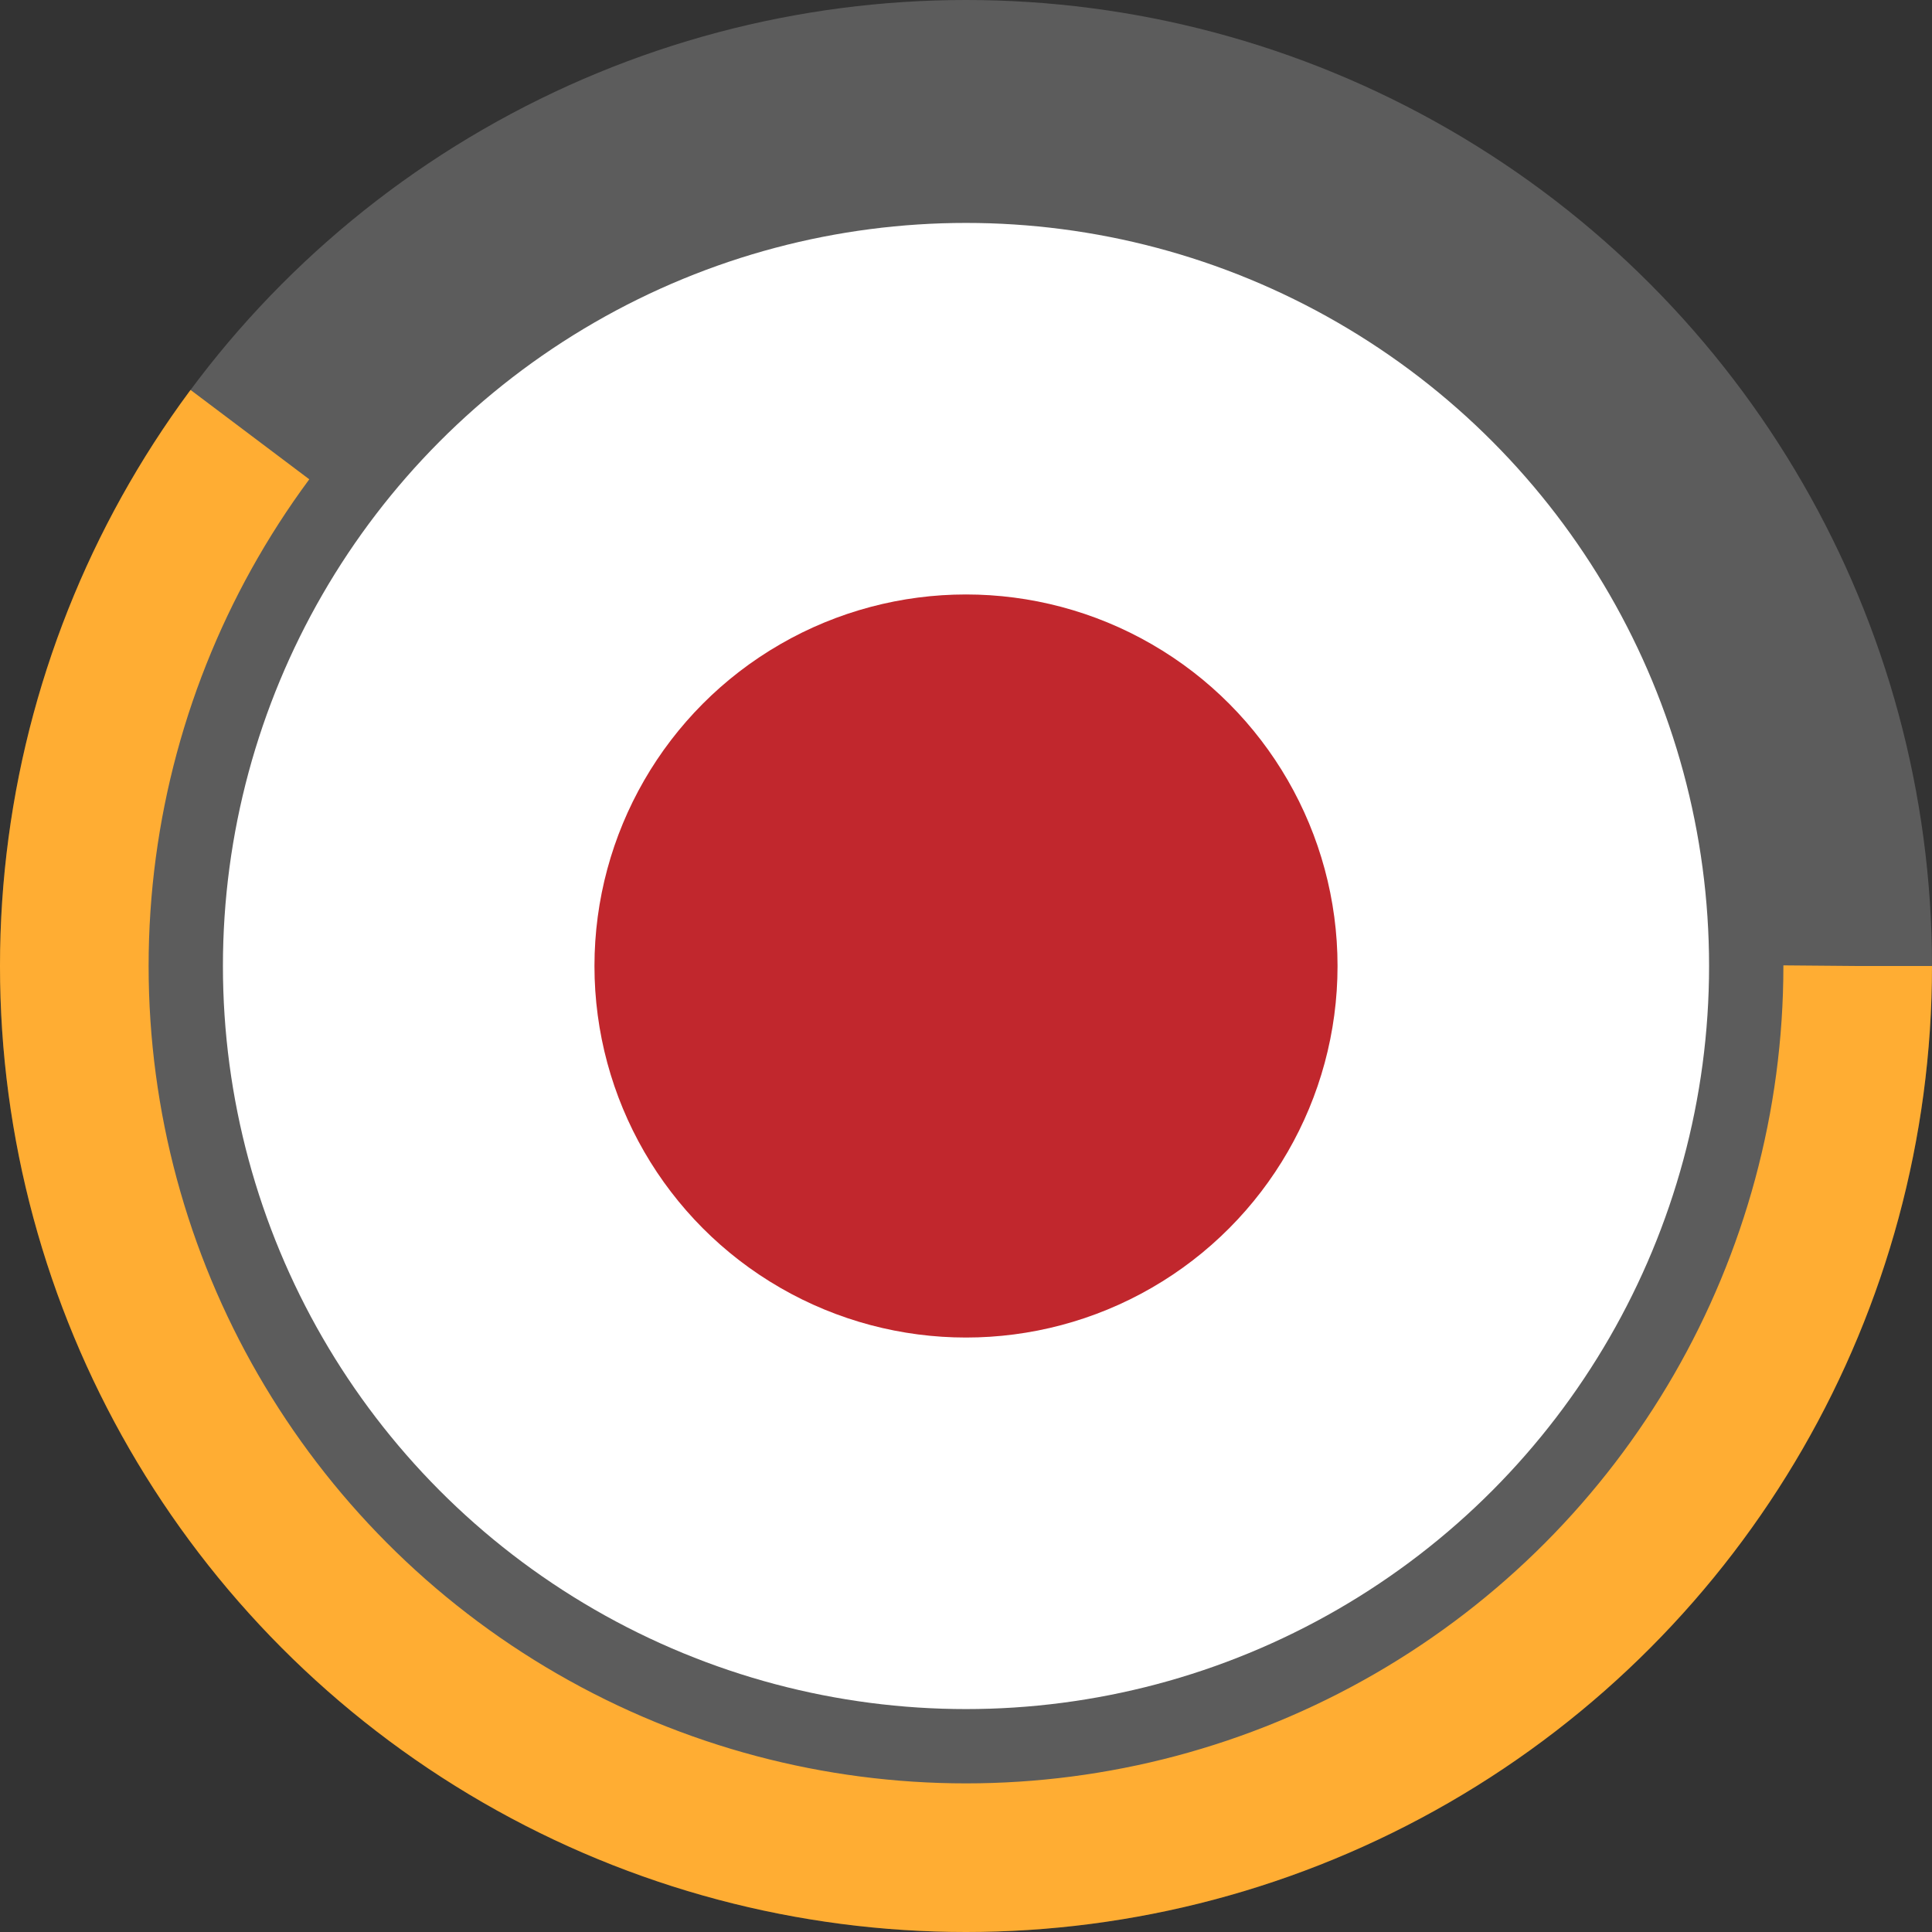 <svg xmlns="http://www.w3.org/2000/svg" viewBox="0 0 26 26" width="26" height="26">
  <rect x="0" y="0" width="26" height="26" fill="#333333" stroke="none"/>
  <circle id="circle-progress" cx="13" cy="13" r="12" fill="none" stroke="#FF9900" stroke-width="2" stroke-dasharray="75.36" stroke-dashoffset="30"/>
  <circle cx="13" cy="13" r="13" opacity=".2" fill="#fff"/>
  <circle cx="13" cy="13" r="10" fill="#fff"/>
  <circle cx="13" cy="13" r="5" fill="#c1272d"/>
</svg>